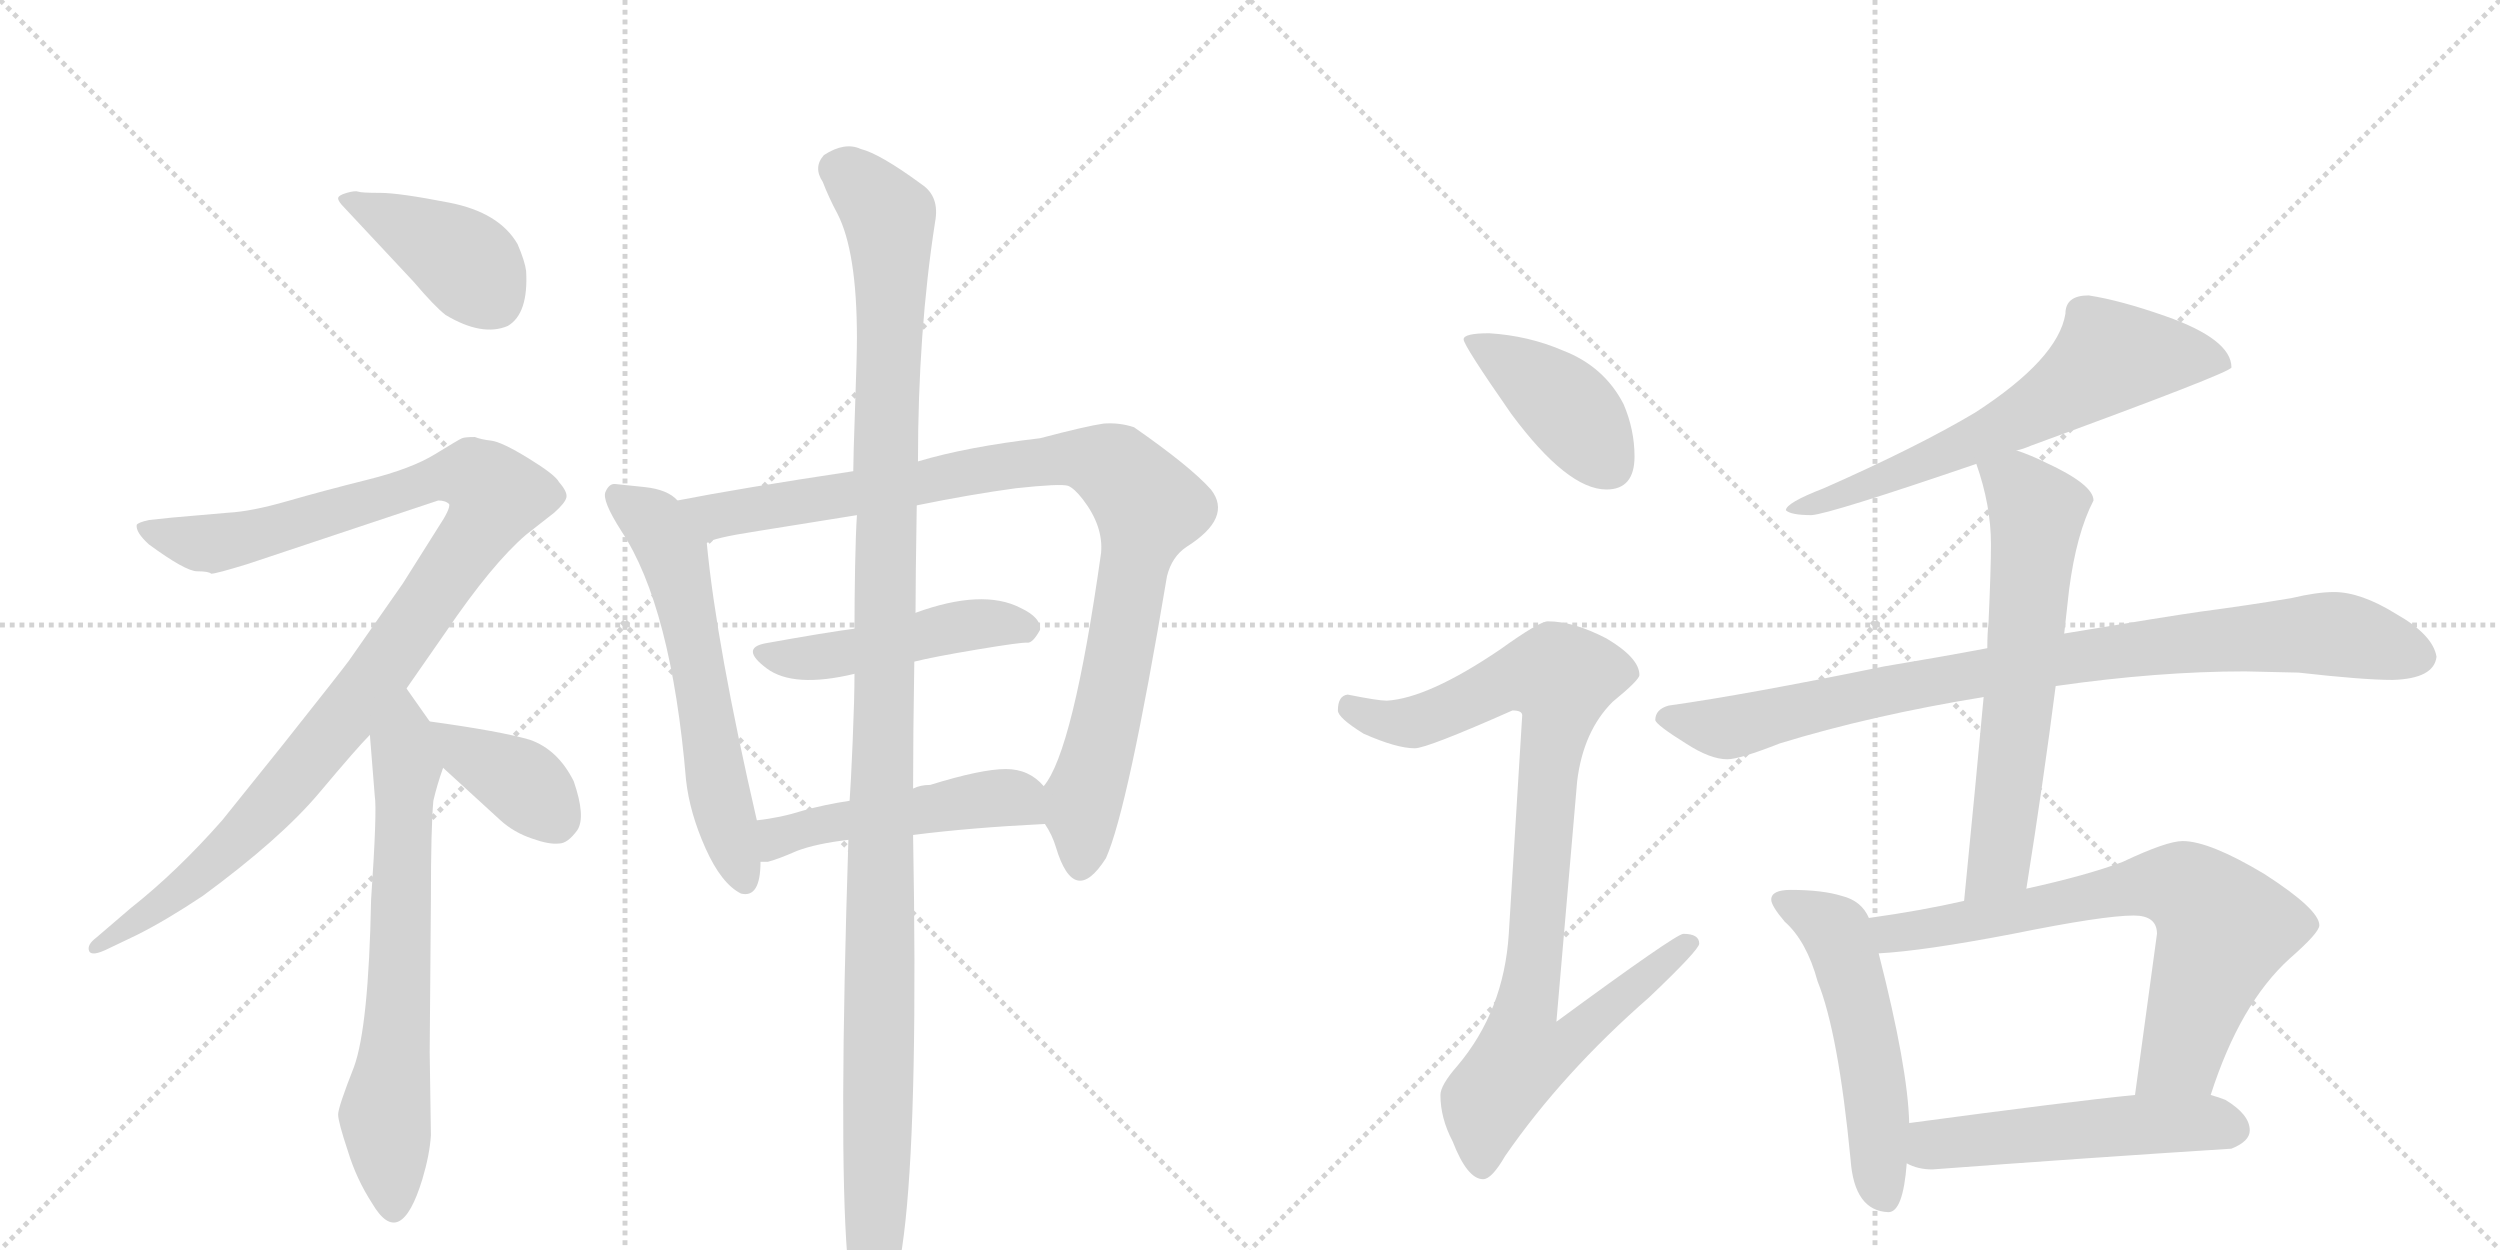<svg version="1.1" viewBox="0 0 2048 1024" xmlns="http://www.w3.org/2000/svg">
  <g stroke="lightgray" stroke-dasharray="1,1" stroke-width="1" transform="scale(4, 4)">
    <line x1="0" y1="0" x2="256" y2="256"></line>
    <line x1="256" y1="0" x2="0" y2="256"></line>
    <line x1="128" y1="0" x2="128" y2="256"></line>
    <line x1="0" y1="128" x2="256" y2="128"></line>
    <line x1="256" y1="0" x2="512" y2="256"></line>
    <line x1="512" y1="0" x2="256" y2="256"></line>
    <line x1="384" y1="0" x2="384" y2="256"></line>
    <line x1="256" y1="128" x2="512" y2="128"></line>
  </g>
<g transform="scale(1, -1) translate(0, -850)">
   <style type="text/css">
    @keyframes keyframes0 {
      from {
       stroke: black;
       stroke-dashoffset: 407;
       stroke-width: 128;
       }
       57% {
       animation-timing-function: step-end;
       stroke: black;
       stroke-dashoffset: 0;
       stroke-width: 128;
       }
       to {
       stroke: black;
       stroke-width: 1024;
       }
       }
       #make-me-a-hanzi-animation-0 {
         animation: keyframes0 0.581s both;
         animation-delay: 0s;
         animation-timing-function: linear;
       }
    @keyframes keyframes1 {
      from {
       stroke: black;
       stroke-dashoffset: 1059;
       stroke-width: 128;
       }
       78% {
       animation-timing-function: step-end;
       stroke: black;
       stroke-dashoffset: 0;
       stroke-width: 128;
       }
       to {
       stroke: black;
       stroke-width: 1024;
       }
       }
       #make-me-a-hanzi-animation-1 {
         animation: keyframes1 1.112s both;
         animation-delay: 0.581s;
         animation-timing-function: linear;
       }
    @keyframes keyframes2 {
      from {
       stroke: black;
       stroke-dashoffset: 673;
       stroke-width: 128;
       }
       69% {
       animation-timing-function: step-end;
       stroke: black;
       stroke-dashoffset: 0;
       stroke-width: 128;
       }
       to {
       stroke: black;
       stroke-width: 1024;
       }
       }
       #make-me-a-hanzi-animation-2 {
         animation: keyframes2 0.798s both;
         animation-delay: 1.693s;
         animation-timing-function: linear;
       }
    @keyframes keyframes3 {
      from {
       stroke: black;
       stroke-dashoffset: 381;
       stroke-width: 128;
       }
       55% {
       animation-timing-function: step-end;
       stroke: black;
       stroke-dashoffset: 0;
       stroke-width: 128;
       }
       to {
       stroke: black;
       stroke-width: 1024;
       }
       }
       #make-me-a-hanzi-animation-3 {
         animation: keyframes3 0.56s both;
         animation-delay: 2.491s;
         animation-timing-function: linear;
       }
    @keyframes keyframes4 {
      from {
       stroke: black;
       stroke-dashoffset: 596;
       stroke-width: 128;
       }
       66% {
       animation-timing-function: step-end;
       stroke: black;
       stroke-dashoffset: 0;
       stroke-width: 128;
       }
       to {
       stroke: black;
       stroke-width: 1024;
       }
       }
       #make-me-a-hanzi-animation-4 {
         animation: keyframes4 0.735s both;
         animation-delay: 3.051s;
         animation-timing-function: linear;
       }
    @keyframes keyframes5 {
      from {
       stroke: black;
       stroke-dashoffset: 947;
       stroke-width: 128;
       }
       76% {
       animation-timing-function: step-end;
       stroke: black;
       stroke-dashoffset: 0;
       stroke-width: 128;
       }
       to {
       stroke: black;
       stroke-width: 1024;
       }
       }
       #make-me-a-hanzi-animation-5 {
         animation: keyframes5 1.021s both;
         animation-delay: 3.786s;
         animation-timing-function: linear;
       }
    @keyframes keyframes6 {
      from {
       stroke: black;
       stroke-dashoffset: 472;
       stroke-width: 128;
       }
       61% {
       animation-timing-function: step-end;
       stroke: black;
       stroke-dashoffset: 0;
       stroke-width: 128;
       }
       to {
       stroke: black;
       stroke-width: 1024;
       }
       }
       #make-me-a-hanzi-animation-6 {
         animation: keyframes6 0.634s both;
         animation-delay: 4.806s;
         animation-timing-function: linear;
       }
    @keyframes keyframes7 {
      from {
       stroke: black;
       stroke-dashoffset: 492;
       stroke-width: 128;
       }
       62% {
       animation-timing-function: step-end;
       stroke: black;
       stroke-dashoffset: 0;
       stroke-width: 128;
       }
       to {
       stroke: black;
       stroke-width: 1024;
       }
       }
       #make-me-a-hanzi-animation-7 {
         animation: keyframes7 0.65s both;
         animation-delay: 5.441s;
         animation-timing-function: linear;
       }
    @keyframes keyframes8 {
      from {
       stroke: black;
       stroke-dashoffset: 1203;
       stroke-width: 128;
       }
       80% {
       animation-timing-function: step-end;
       stroke: black;
       stroke-dashoffset: 0;
       stroke-width: 128;
       }
       to {
       stroke: black;
       stroke-width: 1024;
       }
       }
       #make-me-a-hanzi-animation-8 {
         animation: keyframes8 1.229s both;
         animation-delay: 6.091s;
         animation-timing-function: linear;
       }
    @keyframes keyframes9 {
      from {
       stroke: black;
       stroke-dashoffset: 412;
       stroke-width: 128;
       }
       57% {
       animation-timing-function: step-end;
       stroke: black;
       stroke-dashoffset: 0;
       stroke-width: 128;
       }
       to {
       stroke: black;
       stroke-width: 1024;
       }
       }
       #make-me-a-hanzi-animation-9 {
         animation: keyframes9 0.585s both;
         animation-delay: 7.32s;
         animation-timing-function: linear;
       }
    @keyframes keyframes10 {
      from {
       stroke: black;
       stroke-dashoffset: 919;
       stroke-width: 128;
       }
       75% {
       animation-timing-function: step-end;
       stroke: black;
       stroke-dashoffset: 0;
       stroke-width: 128;
       }
       to {
       stroke: black;
       stroke-width: 1024;
       }
       }
       #make-me-a-hanzi-animation-10 {
         animation: keyframes10 0.998s both;
         animation-delay: 7.905s;
         animation-timing-function: linear;
       }
    @keyframes keyframes11 {
      from {
       stroke: black;
       stroke-dashoffset: 644;
       stroke-width: 128;
       }
       68% {
       animation-timing-function: step-end;
       stroke: black;
       stroke-dashoffset: 0;
       stroke-width: 128;
       }
       to {
       stroke: black;
       stroke-width: 1024;
       }
       }
       #make-me-a-hanzi-animation-11 {
         animation: keyframes11 0.774s both;
         animation-delay: 8.903s;
         animation-timing-function: linear;
       }
    @keyframes keyframes12 {
      from {
       stroke: black;
       stroke-dashoffset: 885;
       stroke-width: 128;
       }
       74% {
       animation-timing-function: step-end;
       stroke: black;
       stroke-dashoffset: 0;
       stroke-width: 128;
       }
       to {
       stroke: black;
       stroke-width: 1024;
       }
       }
       #make-me-a-hanzi-animation-12 {
         animation: keyframes12 0.97s both;
         animation-delay: 9.677s;
         animation-timing-function: linear;
       }
    @keyframes keyframes13 {
      from {
       stroke: black;
       stroke-dashoffset: 632;
       stroke-width: 128;
       }
       67% {
       animation-timing-function: step-end;
       stroke: black;
       stroke-dashoffset: 0;
       stroke-width: 128;
       }
       to {
       stroke: black;
       stroke-width: 1024;
       }
       }
       #make-me-a-hanzi-animation-13 {
         animation: keyframes13 0.764s both;
         animation-delay: 10.647s;
         animation-timing-function: linear;
       }
    @keyframes keyframes14 {
      from {
       stroke: black;
       stroke-dashoffset: 529;
       stroke-width: 128;
       }
       63% {
       animation-timing-function: step-end;
       stroke: black;
       stroke-dashoffset: 0;
       stroke-width: 128;
       }
       to {
       stroke: black;
       stroke-width: 1024;
       }
       }
       #make-me-a-hanzi-animation-14 {
         animation: keyframes14 0.681s both;
         animation-delay: 11.412s;
         animation-timing-function: linear;
       }
    @keyframes keyframes15 {
      from {
       stroke: black;
       stroke-dashoffset: 708;
       stroke-width: 128;
       }
       70% {
       animation-timing-function: step-end;
       stroke: black;
       stroke-dashoffset: 0;
       stroke-width: 128;
       }
       to {
       stroke: black;
       stroke-width: 1024;
       }
       }
       #make-me-a-hanzi-animation-15 {
         animation: keyframes15 0.826s both;
         animation-delay: 12.092s;
         animation-timing-function: linear;
       }
    @keyframes keyframes16 {
      from {
       stroke: black;
       stroke-dashoffset: 520;
       stroke-width: 128;
       }
       63% {
       animation-timing-function: step-end;
       stroke: black;
       stroke-dashoffset: 0;
       stroke-width: 128;
       }
       to {
       stroke: black;
       stroke-width: 1024;
       }
       }
       #make-me-a-hanzi-animation-16 {
         animation: keyframes16 0.673s both;
         animation-delay: 12.918s;
         animation-timing-function: linear;
       }
</style>
<path d="M 339 619 Q 356 599 365 592 Q 395 574 416 583 Q 433 593 431 628 Q 430 636 424 650 Q 409 676 368 684 Q 327 692 311.5 692 Q 296 692 293.5 693 Q 291 694 284 692 Q 277 690 277 687.5 Q 277 685 282 680 L 339 619 Z" fill="lightgray"></path> 
<path d="M 333 286 L 365 332 Q 403 388 431 412 L 454 430 Q 463 438 464 442.5 Q 465 447 458 455 Q 455 461 433 474.5 Q 411 488 402.5 489 Q 394 490 389 492 Q 381 492 378.5 491 Q 376 490 356.5 478 Q 337 466 301 457 Q 265 448 235.5 439.5 Q 206 431 187 430 L 141 426 L 122 424 Q 113 422 112 420 Q 111 414 122 404 Q 152 382 161.5 382 Q 171 382 173 380 Q 177 380 203 388 L 359 440 Q 365 440 368 437 Q 369 433 359 418 L 330 372 L 286 309 Q 281 302 231 239 L 182 178 Q 145 136 107 106 L 79 82 Q 71 76 73 71 Q 75 66 89 73 L 112 84 Q 136 96 166 116 Q 230 163 261.5 200.5 Q 293 238 303 248 L 333 286 Z" fill="lightgray"></path> 
<path d="M 303 248 L 307 198 Q 309 186 304 113 Q 302 9 290 -24 Q 277 -57 277 -63 Q 277 -69 285 -93 Q 292 -116 305 -136 Q 328 -175 346 -116 Q 352 -96 353 -80 L 352 -12 L 353 114 Q 353 172 355 194 Q 358 207 363 221 C 368 236 368 236 352 259 L 333 286 C 316 311 301 278 303 248 Z" fill="lightgray"></path> 
<path d="M 363 221 L 410 178 Q 421 168 436 163 Q 450 158 458 159 Q 465 159 473 170 Q 480 181 470 210 Q 457 236 434 244 Q 410 251 352 259 C 322 263 341 241 363 221 Z" fill="lightgray"></path> 
<path d="M 555 440 Q 547 449 528 451 Q 509 453 504 453.5 Q 499 454 496 447 Q 493 440 509 415 Q 550 353 562 211 Q 565 184 578 155 Q 591 126 607 118 Q 623 114 623 144 L 620 178 Q 587 321 579 405 L 555 440 Z" fill="lightgray"></path> 
<path d="M 856 175 Q 862 166 865 156 Q 880 106 906 147 Q 924 187 956 378 Q 960 394 972 402 Q 1010 426 992 449 Q 975 468 929 500 Q 917 504 904 503 Q 890 501 852 491 Q 792 484 752 472 L 699 464 Q 606 450 555 440 C 526 434 550 396 579 405 Q 582 409 621 415 Q 659 421 702 428 L 751 436 Q 795 445 832 450 Q 869 454 875 452 Q 880 450 887 441 Q 904 419 902 397 Q 879 234 855 206 C 848 193 848 193 856 175 Z" fill="lightgray"></path> 
<path d="M 749 308 Q 765 312 801 318 Q 837 324 841.5 323.5 Q 846 323 852 334 Q 853 344 836 352 Q 805 368 750 348 L 700 335 Q 677 332 627 323 Q 606 319 628 302.5 Q 650 286 700 298 L 749 308 Z" fill="lightgray"></path> 
<path d="M 748 166 Q 795 172 856 175 C 886 177 877 185 855 206 Q 843 220 824 220 Q 804 220 762 207 Q 754 207 748 204 L 696 194 Q 676 191 658 186 Q 639 180 620 178 C 590 174 593 142 623 144 L 629 144 Q 637 146 653 153 Q 669 159 695 162 L 748 166 Z" fill="lightgray"></path> 
<path d="M 694 -178 Q 701 -208 707 -219 Q 756 -274 748 166 L 748 204 Q 748 247 749 308 L 750 348 Q 750 374 751 436 L 752 472 Q 752 578 766 668 Q 770 689 755 699 Q 721 724 705 728 Q 692 734 675 723 Q 666 713 674 701 Q 679 688 686 675 Q 702 644 702 573 Q 702 559 700.5 517 Q 699 475 699 464 L 702 428 Q 701 413 700.5 386 Q 700 359 700 335 L 700 298 Q 700 278 698.5 242.5 Q 697 207 696 194 L 695 162 Q 687 -88 694 -178 Z" fill="lightgray"></path> 
<path d="M 1220 577 Q 1199 577 1199 572 Q 1199 567 1238 511 Q 1284 449 1316 449 Q 1339 449 1339 476 Q 1339 498 1330 519 Q 1314 550 1280 563 Q 1252 575 1220 577 Z" fill="lightgray"></path> 
<path d="M 1268 341 Q 1261 341 1229 318 Q 1170 278 1136 276 Q 1129 276 1104 281 Q 1096 280 1096 268 Q 1096 262 1117 249 Q 1144 237 1159 237 Q 1169 237 1239 268 Q 1247 268 1247 264 L 1236 85 Q 1232 22 1194 -23 Q 1180 -39 1180 -47 Q 1180 -66 1190 -85 Q 1202 -116 1215 -116 Q 1222 -116 1233 -97 Q 1280 -29 1351 33 Q 1392 72 1392 77 Q 1392 85 1379 85 Q 1373 85 1275 13 L 1292 210 Q 1297 251 1321 275 Q 1343 293 1343 297 Q 1343 311 1316 327 Q 1289 341 1268 341 Z" fill="lightgray"></path> 
<path d="M 1711 608 Q 1692 608 1692 593 Q 1686 556 1618 512 Q 1571 484 1494 450 Q 1463 438 1463 432 Q 1467 428 1484 428 Q 1499 429 1619 470 L 1652 481 Q 1657 482 1664 485 Q 1828 545 1828 549 Q 1828 572 1774 591 Q 1737 604 1711 608 Z" fill="lightgray"></path> 
<path d="M 1628 319 Q 1591 312 1543 304 Q 1431 281 1367 272 Q 1356 269 1356 260 Q 1357 256 1381 241 Q 1401 228 1415 228 Q 1425 228 1458 241 Q 1533 264 1625 279 L 1684 288 Q 1768 300 1839 300 L 1883 299 Q 1936 293 1960 293 Q 1994 294 1996 312 Q 1993 330 1963 347 Q 1934 365 1912 365 Q 1898 365 1877 360 Q 1841 354 1803 349 Q 1775 345 1691 331 L 1628 319 Z" fill="lightgray"></path> 
<path d="M 1619 470 Q 1631 436 1631 404 Q 1631 384 1629 340 Q 1628 331 1628 319 L 1625 279 Q 1619 213 1609 112 C 1606 82 1655 92 1660 122 Q 1674 210 1684 288 L 1691 331 L 1695 367 Q 1701 413 1715 440 Q 1715 453 1676 471 Q 1664 477 1652 481 C 1624 492 1610 497 1619 470 Z" fill="lightgray"></path> 
<path d="M 1531 98 Q 1525 112 1509 116 Q 1493 121 1467 121 Q 1451 121 1451 113 Q 1451 108 1462 95 Q 1480 79 1489 46 Q 1506 4 1516 -100 Q 1519 -142 1547 -143 Q 1559 -143 1562 -103 L 1564 -70 Q 1563 -25 1539 69 L 1531 98 Z" fill="lightgray"></path> 
<path d="M 1609 112 Q 1574 104 1531 98 C 1501 94 1509 67 1539 69 Q 1576 71 1649 85 Q 1723 100 1748 100 Q 1767 100 1767 85 L 1749 -47 C 1745 -77 1801 -75 1811 -47 Q 1835 28 1876 65 Q 1900 86 1900 92 Q 1900 105 1855 134 Q 1810 161 1788 161 Q 1775 161 1739 144 Q 1710 133 1660 122 L 1609 112 Z" fill="lightgray"></path> 
<path d="M 1562 -103 Q 1571 -108 1583 -108 Q 1703 -99 1828 -91 Q 1843 -85 1843 -76 Q 1843 -63 1823 -51 Q 1818 -49 1811 -47 L 1749 -47 Q 1698 -52 1564 -70 C 1534 -74 1534 -92 1562 -103 Z" fill="lightgray"></path> 
      <clipPath id="make-me-a-hanzi-clip-0">
      <path d="M 339 619 Q 356 599 365 592 Q 395 574 416 583 Q 433 593 431 628 Q 430 636 424 650 Q 409 676 368 684 Q 327 692 311.5 692 Q 296 692 293.5 693 Q 291 694 284 692 Q 277 690 277 687.5 Q 277 685 282 680 L 339 619 Z" fill="lightgray"></path>
      </clipPath>
      <path clip-path="url(#make-me-a-hanzi-clip-0)" d="M 283 686 L 381 636 L 405 603 " fill="none" id="make-me-a-hanzi-animation-0" stroke-dasharray="279 558" stroke-linecap="round"></path>

      <clipPath id="make-me-a-hanzi-clip-1">
      <path d="M 333 286 L 365 332 Q 403 388 431 412 L 454 430 Q 463 438 464 442.5 Q 465 447 458 455 Q 455 461 433 474.5 Q 411 488 402.5 489 Q 394 490 389 492 Q 381 492 378.5 491 Q 376 490 356.5 478 Q 337 466 301 457 Q 265 448 235.5 439.5 Q 206 431 187 430 L 141 426 L 122 424 Q 113 422 112 420 Q 111 414 122 404 Q 152 382 161.5 382 Q 171 382 173 380 Q 177 380 203 388 L 359 440 Q 365 440 368 437 Q 369 433 359 418 L 330 372 L 286 309 Q 281 302 231 239 L 182 178 Q 145 136 107 106 L 79 82 Q 71 76 73 71 Q 75 66 89 73 L 112 84 Q 136 96 166 116 Q 230 163 261.5 200.5 Q 293 238 303 248 L 333 286 Z" fill="lightgray"></path>
      </clipPath>
      <path clip-path="url(#make-me-a-hanzi-clip-1)" d="M 119 418 L 138 409 L 187 406 L 377 462 L 389 460 L 407 444 L 316 306 L 232 202 L 165 134 L 78 76 " fill="none" id="make-me-a-hanzi-animation-1" stroke-dasharray="931 1862" stroke-linecap="round"></path>

      <clipPath id="make-me-a-hanzi-clip-2">
      <path d="M 303 248 L 307 198 Q 309 186 304 113 Q 302 9 290 -24 Q 277 -57 277 -63 Q 277 -69 285 -93 Q 292 -116 305 -136 Q 328 -175 346 -116 Q 352 -96 353 -80 L 352 -12 L 353 114 Q 353 172 355 194 Q 358 207 363 221 C 368 236 368 236 352 259 L 333 286 C 316 311 301 278 303 248 Z" fill="lightgray"></path>
      </clipPath>
      <path clip-path="url(#make-me-a-hanzi-clip-2)" d="M 332 279 L 326 28 L 315 -64 L 324 -123 L 321 -136 " fill="none" id="make-me-a-hanzi-animation-2" stroke-dasharray="545 1090" stroke-linecap="round"></path>

      <clipPath id="make-me-a-hanzi-clip-3">
      <path d="M 363 221 L 410 178 Q 421 168 436 163 Q 450 158 458 159 Q 465 159 473 170 Q 480 181 470 210 Q 457 236 434 244 Q 410 251 352 259 C 322 263 341 241 363 221 Z" fill="lightgray"></path>
      </clipPath>
      <path clip-path="url(#make-me-a-hanzi-clip-3)" d="M 361 255 L 383 231 L 433 204 L 455 176 " fill="none" id="make-me-a-hanzi-animation-3" stroke-dasharray="253 506" stroke-linecap="round"></path>

      <clipPath id="make-me-a-hanzi-clip-4">
      <path d="M 555 440 Q 547 449 528 451 Q 509 453 504 453.5 Q 499 454 496 447 Q 493 440 509 415 Q 550 353 562 211 Q 565 184 578 155 Q 591 126 607 118 Q 623 114 623 144 L 620 178 Q 587 321 579 405 L 555 440 Z" fill="lightgray"></path>
      </clipPath>
      <path clip-path="url(#make-me-a-hanzi-clip-4)" d="M 505 444 L 538 420 L 552 396 L 587 208 L 609 131 " fill="none" id="make-me-a-hanzi-animation-4" stroke-dasharray="468 936" stroke-linecap="round"></path>

      <clipPath id="make-me-a-hanzi-clip-5">
      <path d="M 856 175 Q 862 166 865 156 Q 880 106 906 147 Q 924 187 956 378 Q 960 394 972 402 Q 1010 426 992 449 Q 975 468 929 500 Q 917 504 904 503 Q 890 501 852 491 Q 792 484 752 472 L 699 464 Q 606 450 555 440 C 526 434 550 396 579 405 Q 582 409 621 415 Q 659 421 702 428 L 751 436 Q 795 445 832 450 Q 869 454 875 452 Q 880 450 887 441 Q 904 419 902 397 Q 879 234 855 206 C 848 193 848 193 856 175 Z" fill="lightgray"></path>
      </clipPath>
      <path clip-path="url(#make-me-a-hanzi-clip-5)" d="M 561 436 L 588 427 L 607 429 L 866 474 L 895 473 L 915 465 L 940 433 L 916 302 L 889 199 L 887 149 " fill="none" id="make-me-a-hanzi-animation-5" stroke-dasharray="819 1638" stroke-linecap="round"></path>

      <clipPath id="make-me-a-hanzi-clip-6">
      <path d="M 749 308 Q 765 312 801 318 Q 837 324 841.5 323.5 Q 846 323 852 334 Q 853 344 836 352 Q 805 368 750 348 L 700 335 Q 677 332 627 323 Q 606 319 628 302.5 Q 650 286 700 298 L 749 308 Z" fill="lightgray"></path>
      </clipPath>
      <path clip-path="url(#make-me-a-hanzi-clip-6)" d="M 627 313 L 671 311 L 794 338 L 840 335 " fill="none" id="make-me-a-hanzi-animation-6" stroke-dasharray="344 688" stroke-linecap="round"></path>

      <clipPath id="make-me-a-hanzi-clip-7">
      <path d="M 748 166 Q 795 172 856 175 C 886 177 877 185 855 206 Q 843 220 824 220 Q 804 220 762 207 Q 754 207 748 204 L 696 194 Q 676 191 658 186 Q 639 180 620 178 C 590 174 593 142 623 144 L 629 144 Q 637 146 653 153 Q 669 159 695 162 L 748 166 Z" fill="lightgray"></path>
      </clipPath>
      <path clip-path="url(#make-me-a-hanzi-clip-7)" d="M 626 150 L 636 162 L 668 173 L 795 194 L 832 196 L 847 182 " fill="none" id="make-me-a-hanzi-animation-7" stroke-dasharray="364 728" stroke-linecap="round"></path>

      <clipPath id="make-me-a-hanzi-clip-8">
      <path d="M 694 -178 Q 701 -208 707 -219 Q 756 -274 748 166 L 748 204 Q 748 247 749 308 L 750 348 Q 750 374 751 436 L 752 472 Q 752 578 766 668 Q 770 689 755 699 Q 721 724 705 728 Q 692 734 675 723 Q 666 713 674 701 Q 679 688 686 675 Q 702 644 702 573 Q 702 559 700.5 517 Q 699 475 699 464 L 702 428 Q 701 413 700.5 386 Q 700 359 700 335 L 700 298 Q 700 278 698.5 242.5 Q 697 207 696 194 L 695 162 Q 687 -88 694 -178 Z" fill="lightgray"></path>
      </clipPath>
      <path clip-path="url(#make-me-a-hanzi-clip-8)" d="M 687 711 L 726 675 L 730 651 L 717 -218 " fill="none" id="make-me-a-hanzi-animation-8" stroke-dasharray="1075 2150" stroke-linecap="round"></path>

      <clipPath id="make-me-a-hanzi-clip-9">
      <path d="M 1220 577 Q 1199 577 1199 572 Q 1199 567 1238 511 Q 1284 449 1316 449 Q 1339 449 1339 476 Q 1339 498 1330 519 Q 1314 550 1280 563 Q 1252 575 1220 577 Z" fill="lightgray"></path>
      </clipPath>
      <path clip-path="url(#make-me-a-hanzi-clip-9)" d="M 1203 571 L 1278 522 L 1318 469 " fill="none" id="make-me-a-hanzi-animation-9" stroke-dasharray="284 568" stroke-linecap="round"></path>

      <clipPath id="make-me-a-hanzi-clip-10">
      <path d="M 1268 341 Q 1261 341 1229 318 Q 1170 278 1136 276 Q 1129 276 1104 281 Q 1096 280 1096 268 Q 1096 262 1117 249 Q 1144 237 1159 237 Q 1169 237 1239 268 Q 1247 268 1247 264 L 1236 85 Q 1232 22 1194 -23 Q 1180 -39 1180 -47 Q 1180 -66 1190 -85 Q 1202 -116 1215 -116 Q 1222 -116 1233 -97 Q 1280 -29 1351 33 Q 1392 72 1392 77 Q 1392 85 1379 85 Q 1373 85 1275 13 L 1292 210 Q 1297 251 1321 275 Q 1343 293 1343 297 Q 1343 311 1316 327 Q 1289 341 1268 341 Z" fill="lightgray"></path>
      </clipPath>
      <path clip-path="url(#make-me-a-hanzi-clip-10)" d="M 1107 270 L 1131 259 L 1162 259 L 1234 293 L 1279 295 L 1250 23 L 1288 20 L 1295 6 L 1283 -6 L 1246 -17 L 1219 -52 L 1214 -106 " fill="none" id="make-me-a-hanzi-animation-10" stroke-dasharray="791 1582" stroke-linecap="round"></path>

      <clipPath id="make-me-a-hanzi-clip-11">
      <path d="M 1711 608 Q 1692 608 1692 593 Q 1686 556 1618 512 Q 1571 484 1494 450 Q 1463 438 1463 432 Q 1467 428 1484 428 Q 1499 429 1619 470 L 1652 481 Q 1657 482 1664 485 Q 1828 545 1828 549 Q 1828 572 1774 591 Q 1737 604 1711 608 Z" fill="lightgray"></path>
      </clipPath>
      <path clip-path="url(#make-me-a-hanzi-clip-11)" d="M 1824 553 L 1790 559 L 1727 556 L 1668 513 L 1629 494 L 1578 470 L 1467 432 " fill="none" id="make-me-a-hanzi-animation-11" stroke-dasharray="516 1032" stroke-linecap="round"></path>

      <clipPath id="make-me-a-hanzi-clip-12">
      <path d="M 1628 319 Q 1591 312 1543 304 Q 1431 281 1367 272 Q 1356 269 1356 260 Q 1357 256 1381 241 Q 1401 228 1415 228 Q 1425 228 1458 241 Q 1533 264 1625 279 L 1684 288 Q 1768 300 1839 300 L 1883 299 Q 1936 293 1960 293 Q 1994 294 1996 312 Q 1993 330 1963 347 Q 1934 365 1912 365 Q 1898 365 1877 360 Q 1841 354 1803 349 Q 1775 345 1691 331 L 1628 319 Z" fill="lightgray"></path>
      </clipPath>
      <path clip-path="url(#make-me-a-hanzi-clip-12)" d="M 1364 261 L 1424 255 L 1538 284 L 1651 304 L 1844 328 L 1921 330 L 1983 312 " fill="none" id="make-me-a-hanzi-animation-12" stroke-dasharray="757 1514" stroke-linecap="round"></path>

      <clipPath id="make-me-a-hanzi-clip-13">
      <path d="M 1619 470 Q 1631 436 1631 404 Q 1631 384 1629 340 Q 1628 331 1628 319 L 1625 279 Q 1619 213 1609 112 C 1606 82 1655 92 1660 122 Q 1674 210 1684 288 L 1691 331 L 1695 367 Q 1701 413 1715 440 Q 1715 453 1676 471 Q 1664 477 1652 481 C 1624 492 1610 497 1619 470 Z" fill="lightgray"></path>
      </clipPath>
      <path clip-path="url(#make-me-a-hanzi-clip-13)" d="M 1627 465 L 1652 453 L 1668 433 L 1668 418 L 1639 150 L 1614 121 " fill="none" id="make-me-a-hanzi-animation-13" stroke-dasharray="504 1008" stroke-linecap="round"></path>

      <clipPath id="make-me-a-hanzi-clip-14">
      <path d="M 1531 98 Q 1525 112 1509 116 Q 1493 121 1467 121 Q 1451 121 1451 113 Q 1451 108 1462 95 Q 1480 79 1489 46 Q 1506 4 1516 -100 Q 1519 -142 1547 -143 Q 1559 -143 1562 -103 L 1564 -70 Q 1563 -25 1539 69 L 1531 98 Z" fill="lightgray"></path>
      </clipPath>
      <path clip-path="url(#make-me-a-hanzi-clip-14)" d="M 1459 112 L 1504 87 L 1511 69 L 1532 -17 L 1544 -130 " fill="none" id="make-me-a-hanzi-animation-14" stroke-dasharray="401 802" stroke-linecap="round"></path>

      <clipPath id="make-me-a-hanzi-clip-15">
      <path d="M 1609 112 Q 1574 104 1531 98 C 1501 94 1509 67 1539 69 Q 1576 71 1649 85 Q 1723 100 1748 100 Q 1767 100 1767 85 L 1749 -47 C 1745 -77 1801 -75 1811 -47 Q 1835 28 1876 65 Q 1900 86 1900 92 Q 1900 105 1855 134 Q 1810 161 1788 161 Q 1775 161 1739 144 Q 1710 133 1660 122 L 1609 112 Z" fill="lightgray"></path>
      </clipPath>
      <path clip-path="url(#make-me-a-hanzi-clip-15)" d="M 1540 93 L 1550 85 L 1758 125 L 1793 121 L 1822 88 L 1786 -15 L 1757 -41 " fill="none" id="make-me-a-hanzi-animation-15" stroke-dasharray="580 1160" stroke-linecap="round"></path>

      <clipPath id="make-me-a-hanzi-clip-16">
      <path d="M 1562 -103 Q 1571 -108 1583 -108 Q 1703 -99 1828 -91 Q 1843 -85 1843 -76 Q 1843 -63 1823 -51 Q 1818 -49 1811 -47 L 1749 -47 Q 1698 -52 1564 -70 C 1534 -74 1534 -92 1562 -103 Z" fill="lightgray"></path>
      </clipPath>
      <path clip-path="url(#make-me-a-hanzi-clip-16)" d="M 1570 -98 L 1599 -85 L 1702 -75 L 1788 -70 L 1830 -75 " fill="none" id="make-me-a-hanzi-animation-16" stroke-dasharray="392 784" stroke-linecap="round"></path>

</g>
</svg>
